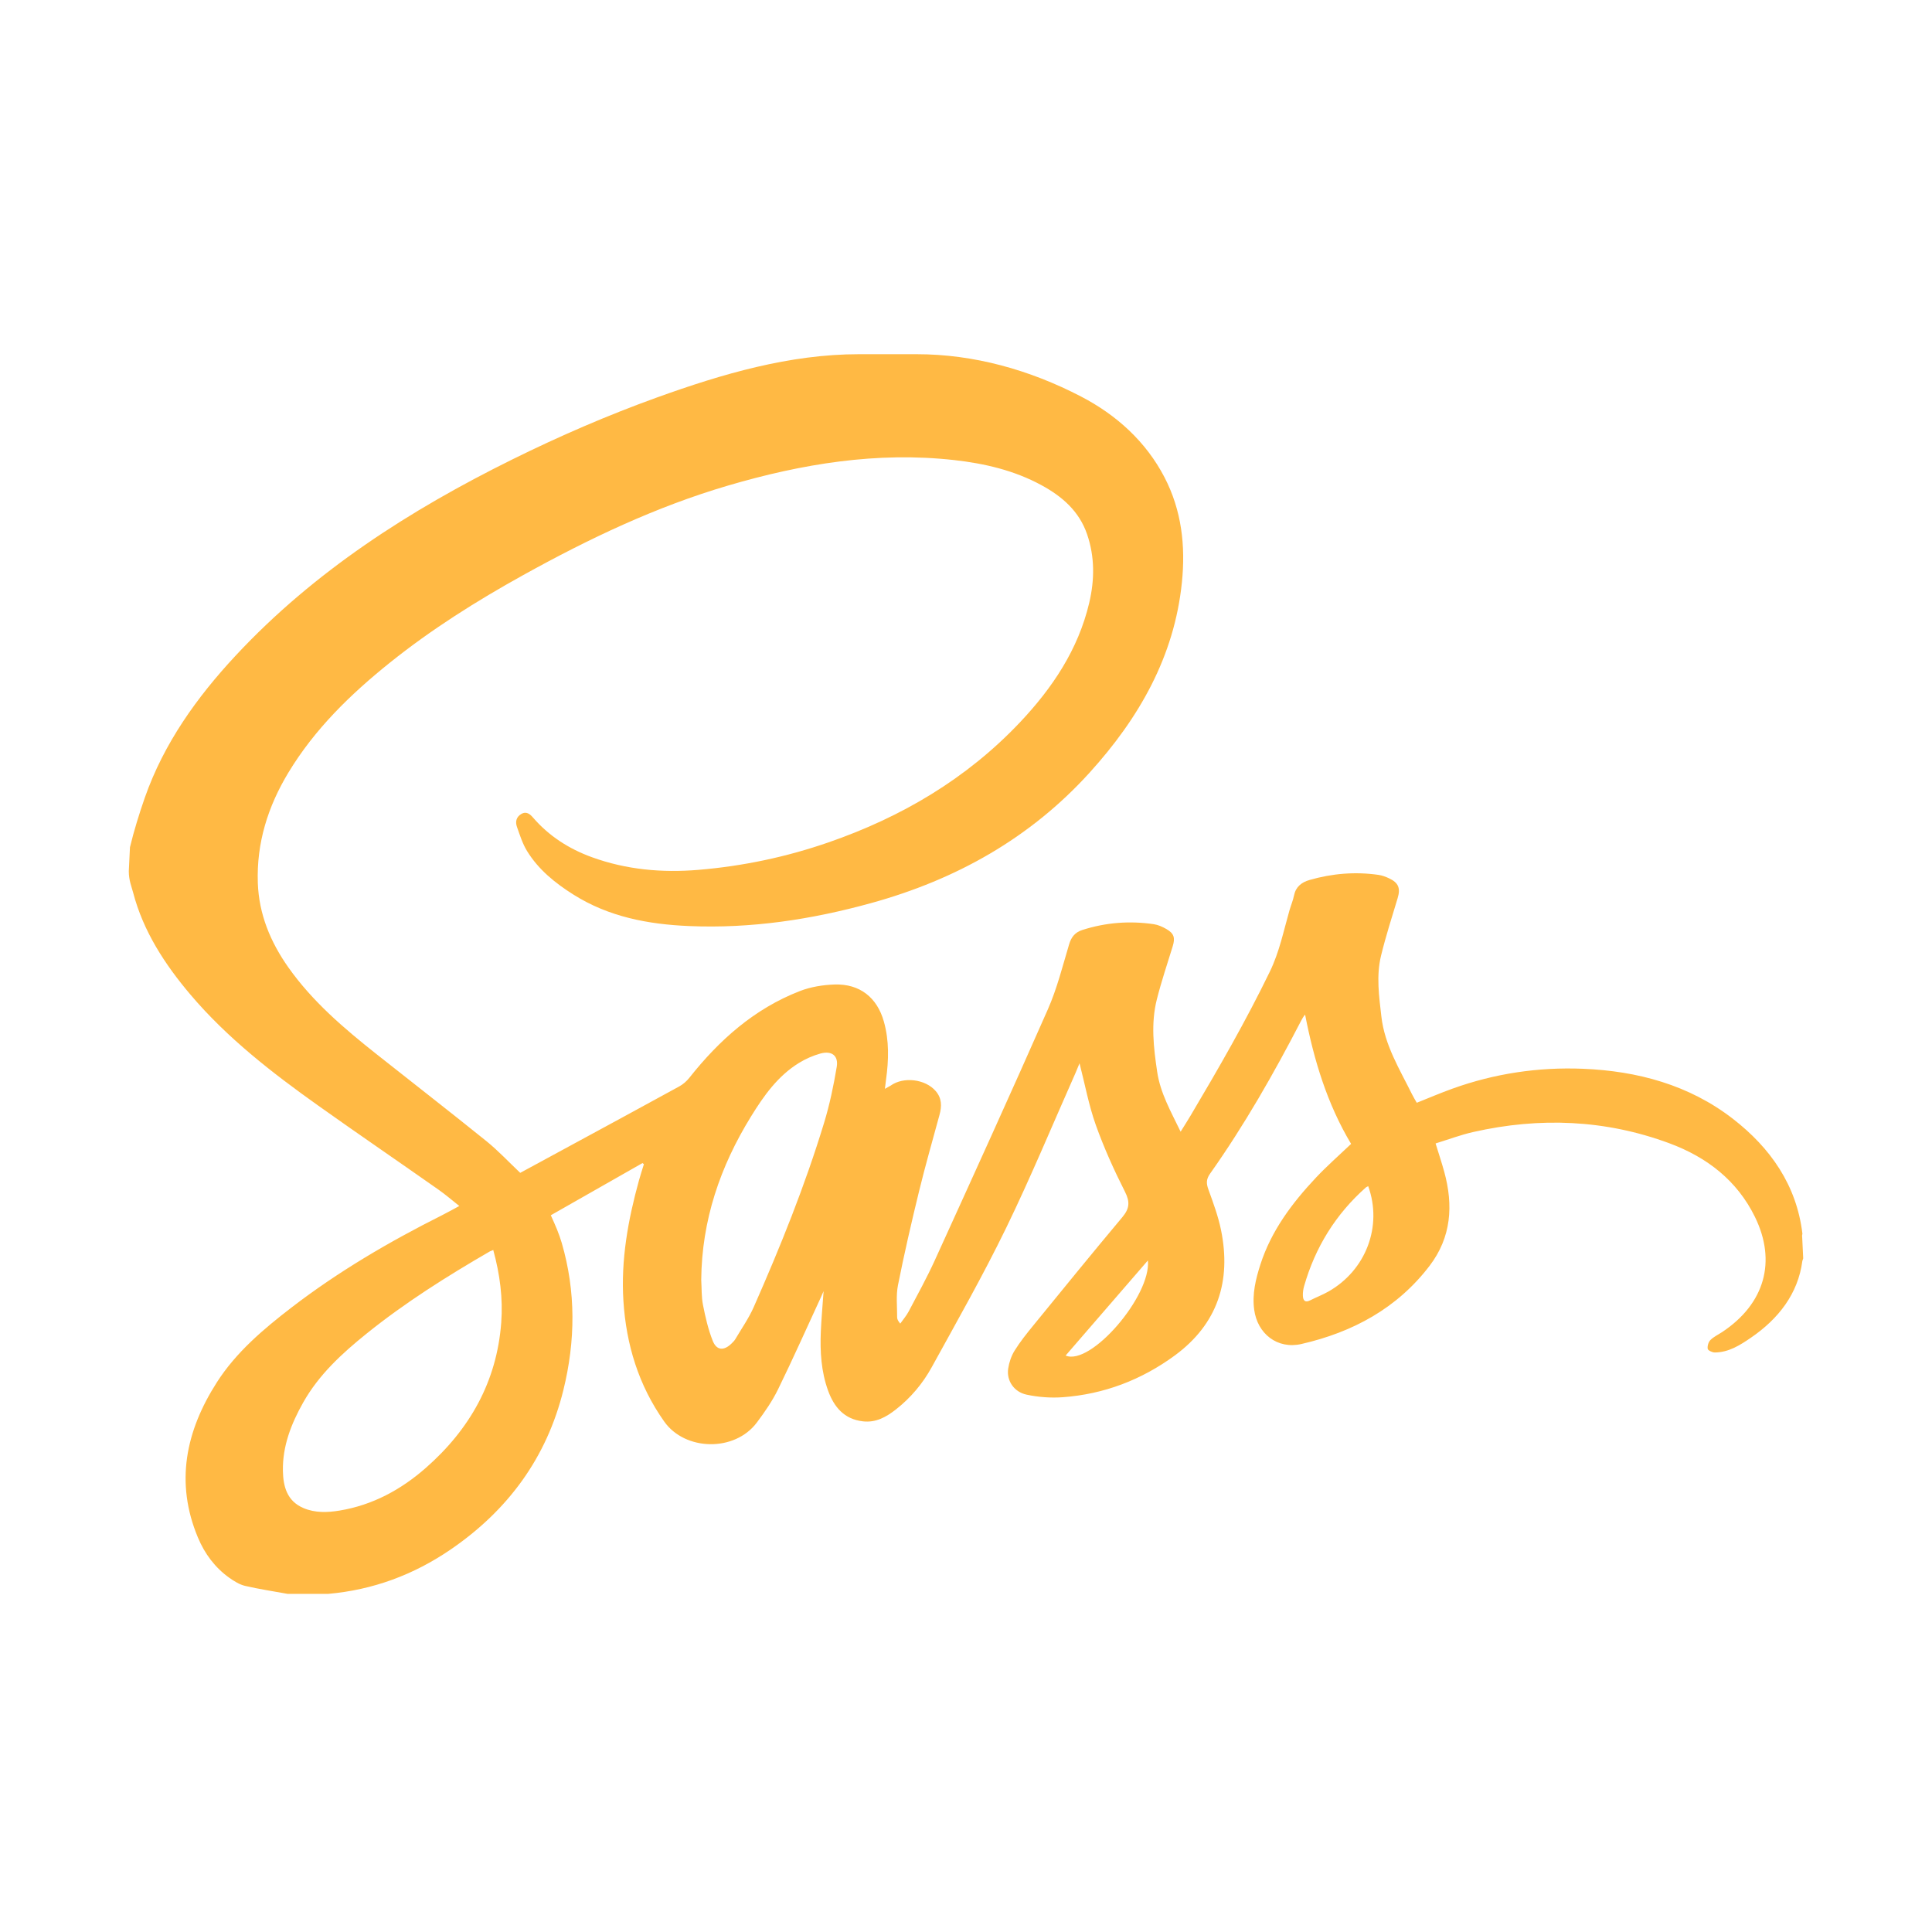 <?xml version="1.0" encoding="UTF-8"?>
<svg width="120px" height="120px" viewBox="0 0 120 120" version="1.1" xmlns="http://www.w3.org/2000/svg" xmlns:xlink="http://www.w3.org/1999/xlink">
    <g id="scss" stroke="none" stroke-width="1" fill="none" fill-rule="evenodd">
        <path d="M8,54.108 C8,54.685 8.171,55.065 8.268,55.435 C8.894,57.84 10.24,59.904 11.837,61.787 C14.111,64.47 16.897,66.63 19.751,68.661 C22.226,70.422 24.751,72.144 27.236,73.892 C27.663,74.192 28.066,74.538 28.529,74.906 C28.131,75.119 27.8,75.307 27.455,75.48 C24.176,77.126 21.021,78.972 18.112,81.208 C16.359,82.556 14.665,83.989 13.468,85.861 C11.542,88.872 10.86,92.08 12.296,95.505 C12.715,96.506 13.354,97.37 14.256,98.009 C14.549,98.215 14.877,98.42 15.219,98.501 C16.095,98.705 16.988,98.838 17.875,99 L20.388,98.998 C23.166,98.753 25.695,97.811 27.98,96.25 C31.552,93.809 33.958,90.538 34.993,86.338 C35.745,83.286 35.776,80.231 34.889,77.193 C34.807,76.911 34.704,76.634 34.596,76.361 C34.488,76.088 34.362,75.823 34.212,75.482 L39.908,72.24 L39.993,72.312 C39.89,72.648 39.78,72.982 39.686,73.321 C39.009,75.768 38.56,78.257 38.721,80.797 C38.893,83.503 39.656,86.036 41.257,88.296 C42.55,90.125 45.633,90.193 47.008,88.358 C47.496,87.706 47.969,87.025 48.325,86.297 C49.253,84.399 50.113,82.467 51,80.548 L51.155,80.197 C51.091,81.106 51.017,81.904 50.983,82.702 C50.93,83.95 51.004,85.189 51.434,86.376 C51.803,87.391 52.43,88.15 53.604,88.283 C54.408,88.374 55.048,88.01 55.639,87.549 C56.562,86.828 57.311,85.937 57.868,84.925 C59.443,82.063 61.059,79.217 62.487,76.283 C64.031,73.108 65.381,69.841 66.815,66.613 L67.052,66.041 C67.39,67.359 67.626,68.649 68.061,69.871 C68.567,71.289 69.192,72.673 69.873,74.019 C70.195,74.654 70.158,75.067 69.711,75.6 C67.843,77.83 66.006,80.087 64.168,82.342 C63.761,82.84 63.356,83.347 63.018,83.891 C62.813,84.221 62.677,84.624 62.62,85.009 C62.51,85.745 62.97,86.456 63.766,86.625 C64.493,86.78 65.267,86.838 66.009,86.784 C68.574,86.597 70.903,85.705 72.963,84.195 C75.631,82.238 76.487,79.568 75.841,76.404 C75.666,75.545 75.357,74.711 75.057,73.883 C74.922,73.51 74.912,73.249 75.158,72.901 C77.291,69.886 79.114,66.687 80.808,63.414 C80.876,63.286 80.944,63.157 81.062,63.019 C81.611,65.848 82.438,68.575 83.919,71.049 C83.163,71.769 82.415,72.423 81.739,73.143 C80.248,74.729 78.956,76.451 78.282,78.551 C77.992,79.456 77.769,80.376 77.899,81.343 C78.099,82.844 79.341,83.82 80.833,83.478 C84.026,82.747 86.782,81.258 88.795,78.62 C90.15,76.843 90.274,74.862 89.706,72.787 C89.551,72.223 89.366,71.668 89.167,71.021 C89.955,70.779 90.723,70.488 91.517,70.309 C95.641,69.377 99.721,69.54 103.695,71.014 C106.015,71.875 107.89,73.316 109.001,75.582 C110.359,78.353 109.609,80.982 106.97,82.734 C106.724,82.897 106.443,83.026 106.239,83.23 C106.114,83.355 106.039,83.606 106.069,83.779 C106.087,83.88 106.356,84.006 106.511,84.005 C107.378,83.998 108.081,83.548 108.756,83.085 C110.448,81.927 111.682,80.368 111.948,78.315 L112,78.161 L111.936,76.825 C111.911,76.748 111.955,76.671 111.949,76.613 C111.59,73.624 109.977,71.306 107.631,69.489 C104.914,67.386 101.706,66.52 98.314,66.383 C95.549,66.271 92.831,66.678 90.225,67.615 C89.482,67.882 88.745,68.197 87.998,68.495 C87.898,68.315 87.79,68.143 87.702,67.965 C86.935,66.411 86.005,64.925 85.8,63.142 C85.654,61.876 85.475,60.612 85.779,59.359 C86.072,58.155 86.453,56.971 86.811,55.783 C86.996,55.171 86.866,54.828 86.276,54.553 C86.071,54.457 85.847,54.373 85.625,54.341 C84.176,54.133 82.746,54.252 81.342,54.656 C80.845,54.799 80.484,55.075 80.374,55.619 C80.311,55.932 80.182,56.231 80.093,56.539 C79.726,57.821 79.466,59.127 78.873,60.348 C77.387,63.411 75.69,66.358 73.954,69.284 C73.766,69.6 73.568,69.91 73.331,70.292 C72.721,69.03 72.071,67.896 71.874,66.568 C71.651,65.066 71.476,63.566 71.853,62.075 C72.134,60.963 72.501,59.872 72.839,58.775 C72.999,58.253 72.925,57.979 72.448,57.705 C72.207,57.566 71.935,57.443 71.663,57.403 C70.159,57.182 68.678,57.298 67.228,57.762 C66.778,57.906 66.542,58.194 66.405,58.653 C66,60.008 65.656,61.395 65.088,62.684 C62.791,67.899 60.427,73.087 58.065,78.274 C57.572,79.358 56.995,80.403 56.439,81.458 C56.298,81.725 56.093,81.96 55.917,82.211 C55.776,82.046 55.722,81.933 55.723,81.82 C55.727,81.153 55.646,80.467 55.775,79.823 C56.163,77.873 56.61,75.933 57.082,74.001 C57.471,72.406 57.924,70.825 58.356,69.24 C58.501,68.709 58.503,68.213 58.118,67.767 C57.471,67.02 56.119,66.856 55.317,67.431 L54.963,67.63 L55.032,67.064 C55.201,65.851 55.235,64.643 54.898,63.448 C54.479,61.959 53.406,61.102 51.845,61.149 C51.118,61.172 50.354,61.295 49.681,61.557 C46.849,62.656 44.671,64.602 42.817,66.943 C42.649,67.155 42.427,67.349 42.19,67.479 C39.794,68.794 37.39,70.093 34.987,71.397 L32.312,72.848 C31.595,72.17 30.943,71.468 30.203,70.871 C27.945,69.048 25.649,67.269 23.375,65.466 C21.358,63.868 19.405,62.203 17.911,60.087 C16.799,58.512 16.083,56.789 16.014,54.843 C15.927,52.362 16.638,50.096 17.913,47.986 C19.545,45.286 21.771,43.12 24.218,41.158 C26.806,39.083 29.606,37.322 32.508,35.714 C36.567,33.464 40.743,31.474 45.22,30.159 C49.811,28.811 54.468,28.039 59.273,28.577 C61.161,28.789 62.995,29.217 64.679,30.131 C65.969,30.831 67.027,31.747 67.519,33.178 C68.004,34.587 67.989,36.015 67.653,37.446 C66.97,40.343 65.367,42.732 63.35,44.867 C60.041,48.366 56.006,50.748 51.462,52.321 C48.841,53.229 46.144,53.799 43.374,54.029 C41.113,54.217 38.9,54.019 36.76,53.241 C35.342,52.725 34.108,51.936 33.116,50.791 C32.938,50.586 32.712,50.364 32.381,50.556 C32.057,50.744 32,51.049 32.109,51.359 C32.29,51.872 32.457,52.407 32.74,52.866 C33.45,54.018 34.485,54.853 35.625,55.57 C37.814,56.949 40.261,57.412 42.798,57.519 C46.648,57.684 50.405,57.115 54.108,56.092 C59.395,54.633 63.993,52.055 67.679,47.988 C70.749,44.601 72.942,40.779 73.411,36.164 C73.641,33.911 73.397,31.705 72.331,29.65 C71.176,27.424 69.339,25.768 67.142,24.627 C63.943,22.967 60.49,22 56.927,22 L53.357,22 C49.041,22 44.869,23.224 40.813,24.685 C37.744,25.791 34.733,27.096 31.811,28.541 C25.447,31.689 19.52,35.485 14.652,40.704 C12.227,43.305 10.174,46.174 8.992,49.552 C8.647,50.541 8.319,51.601 8.072,52.624 L8,54.108 Z M31.132,82.155 C30.856,85.811 29.182,88.775 26.446,91.176 C24.907,92.526 23.142,93.487 21.086,93.825 C20.34,93.947 19.578,93.977 18.854,93.671 C17.823,93.235 17.592,92.328 17.572,91.363 C17.542,89.825 18.086,88.434 18.832,87.111 C19.806,85.385 21.234,84.07 22.759,82.842 C25.161,80.906 27.767,79.267 30.436,77.721 L30.637,77.639 C31.05,79.148 31.246,80.638 31.132,82.155 Z M51.971,66.264 C51.776,67.431 51.533,68.6 51.188,69.732 C49.997,73.649 48.467,77.445 46.813,81.19 C46.507,81.882 46.063,82.515 45.676,83.171 C45.616,83.273 45.527,83.361 45.441,83.445 C44.963,83.914 44.509,83.889 44.267,83.276 C43.985,82.565 43.812,81.803 43.663,81.049 C43.563,80.543 43.587,80.012 43.555,79.494 C43.587,75.809 44.723,72.46 46.65,69.342 C47.444,68.056 48.309,66.831 49.63,66.018 C50.036,65.768 50.492,65.567 50.951,65.439 C51.655,65.243 52.088,65.565 51.971,66.264 Z M66.188,84.196 L71.298,78.289 C71.511,80.483 67.745,84.861 66.188,84.196 Z M82.509,80.221 C82.148,80.426 81.754,80.574 81.384,80.763 C81.045,80.937 80.934,80.761 80.924,80.473 C80.917,80.277 80.946,80.072 81.001,79.882 C81.691,77.472 82.96,75.416 84.85,73.743 L84.982,73.676 C85.881,76.165 84.842,78.898 82.509,80.221 Z" id="Shape" fill="#FFB944"></path>
    </g>
</svg>